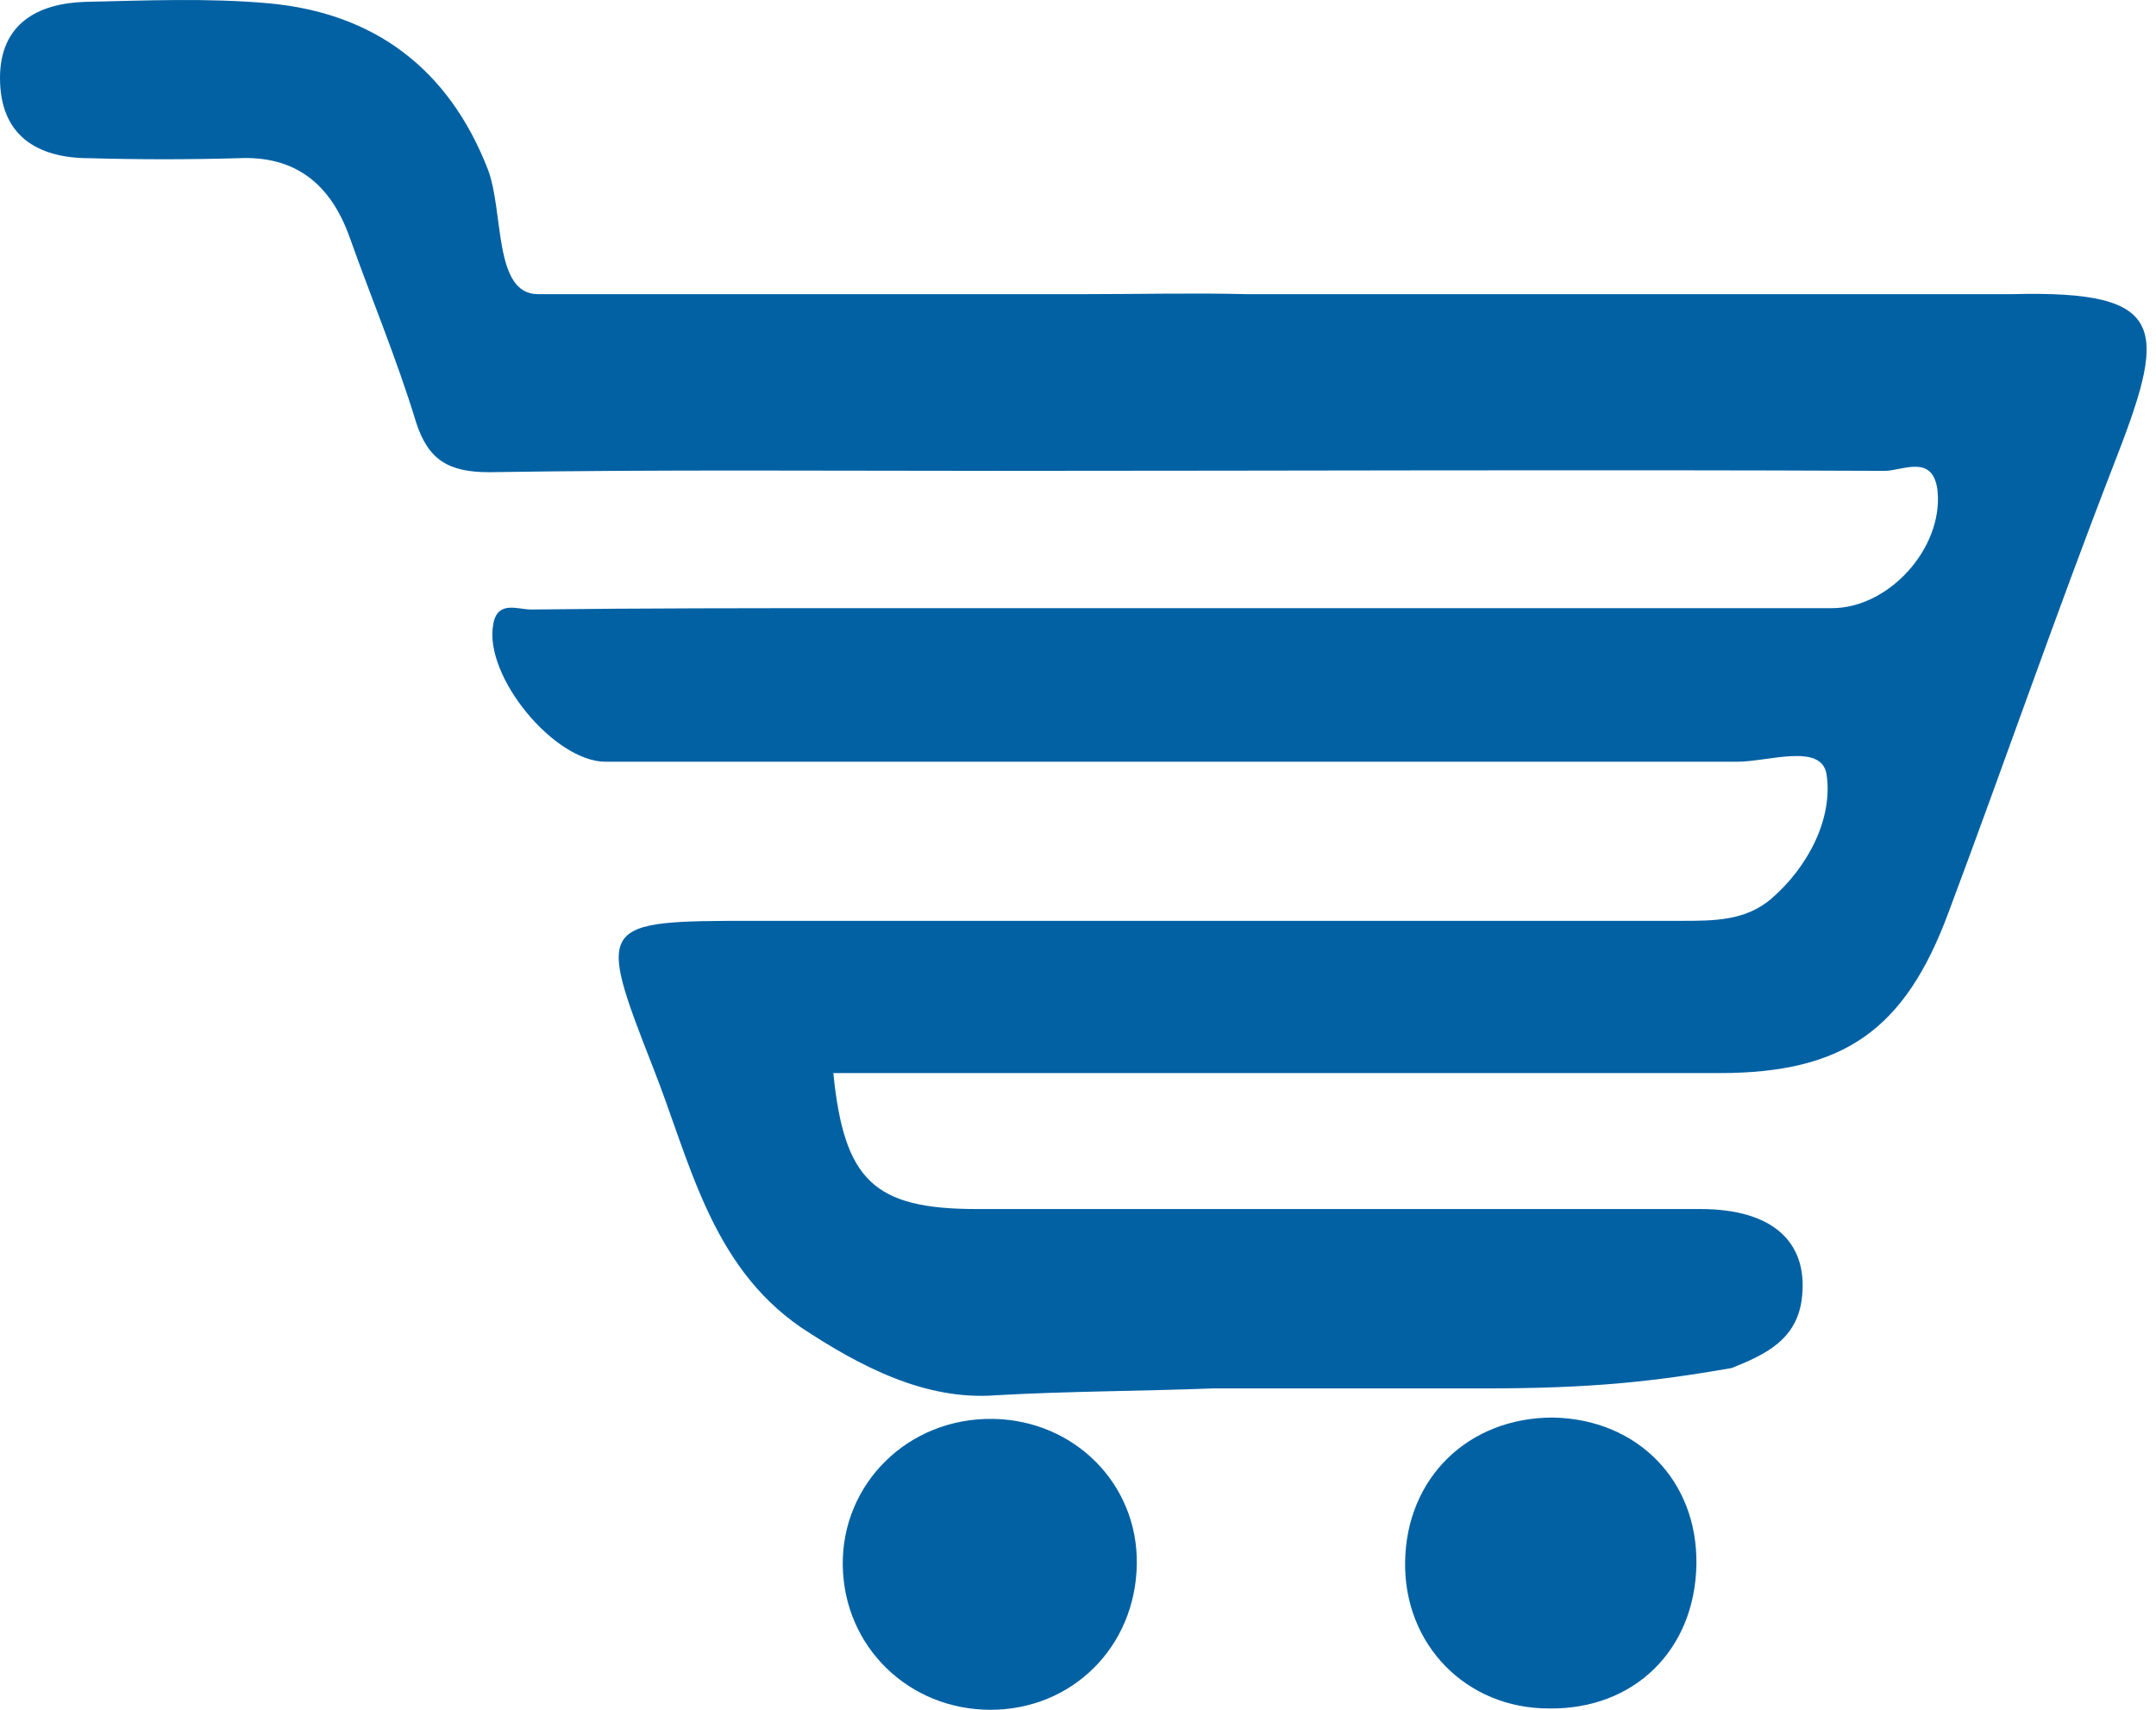 <svg width="29" height="23" viewBox="0 0 29 23" fill="none" xmlns="http://www.w3.org/2000/svg">
<path d="M10.771 17.854C9.55 17.013 9.277 15.605 8.785 14.362C8.019 12.405 8.037 12.387 10.133 12.387C14.289 12.387 18.444 12.387 22.618 12.387C23.055 12.387 23.474 12.387 23.821 12.094C24.331 11.655 24.659 10.997 24.568 10.412C24.495 9.991 23.784 10.247 23.365 10.247C18.28 10.247 13.213 10.247 8.147 10.247C7.454 10.247 6.506 9.095 6.634 8.4C6.689 8.071 6.962 8.199 7.144 8.199C8.639 8.181 10.115 8.181 11.61 8.181C15.947 8.181 20.285 8.181 24.641 8.181C25.406 8.181 26.135 7.376 26.062 6.608C26.008 6.096 25.588 6.334 25.352 6.334C21.378 6.316 17.405 6.334 13.414 6.334C11.136 6.334 8.858 6.316 6.579 6.352C6.033 6.352 5.759 6.188 5.595 5.676C5.34 4.835 4.994 4.012 4.702 3.189C4.447 2.476 3.973 2.092 3.208 2.128C2.533 2.147 1.877 2.147 1.203 2.128C0.492 2.128 0 1.818 0 1.049C0 0.318 0.51 0.044 1.148 0.025C1.968 0.007 2.788 -0.029 3.609 0.044C5.03 0.172 6.033 0.921 6.561 2.275C6.78 2.842 6.634 3.957 7.235 3.957C7.837 3.957 9.113 3.957 9.113 3.957C9.113 3.957 10.091 3.957 10.571 3.957C11.209 3.957 11.755 3.957 12.484 3.957C13.246 3.957 13.851 3.957 14.58 3.957C15.309 3.957 16.057 3.939 16.767 3.957C17.697 3.957 18.59 3.957 19.501 3.957C19.866 3.957 20.139 3.957 20.504 3.957C20.903 3.957 21.324 3.957 21.779 3.957C22.417 3.957 23.055 3.957 23.693 3.957C24.186 3.957 24.604 3.957 25.151 3.957C25.721 3.957 26.153 3.957 26.882 3.957C26.955 3.957 27.009 3.958 27.065 3.957C29.215 3.902 29.142 4.432 28.413 6.298C27.648 8.273 26.955 10.284 26.208 12.277C25.625 13.85 24.805 14.435 23.128 14.435C19.155 14.435 15.182 14.435 11.209 14.435C11.354 15.88 11.755 16.264 13.14 16.264C16.385 16.264 19.629 16.264 22.873 16.264C23.839 16.264 24.313 16.702 24.24 17.434C24.185 18.019 23.748 18.22 23.292 18.403C22.235 18.586 21.415 18.677 19.957 18.677C18.772 18.677 17.587 18.677 16.312 18.677C15.346 18.714 14.362 18.714 13.396 18.769C12.448 18.842 11.573 18.385 10.771 17.854Z" fill="#0261A3"/>
<path d="M20.832 22.982C19.72 22.982 18.881 22.122 18.9 21.007C18.918 19.873 19.756 19.069 20.886 19.069C22.016 19.087 22.836 19.91 22.818 21.043C22.8 22.195 21.98 23 20.832 22.982Z" fill="#0261A3"/>
<path d="M13.323 23C12.229 23 11.354 22.159 11.336 21.062C11.318 19.964 12.211 19.068 13.359 19.087C14.453 19.105 15.309 19.964 15.291 21.043C15.273 22.159 14.416 23 13.323 23Z" fill="#0261A3"/>
</svg>
